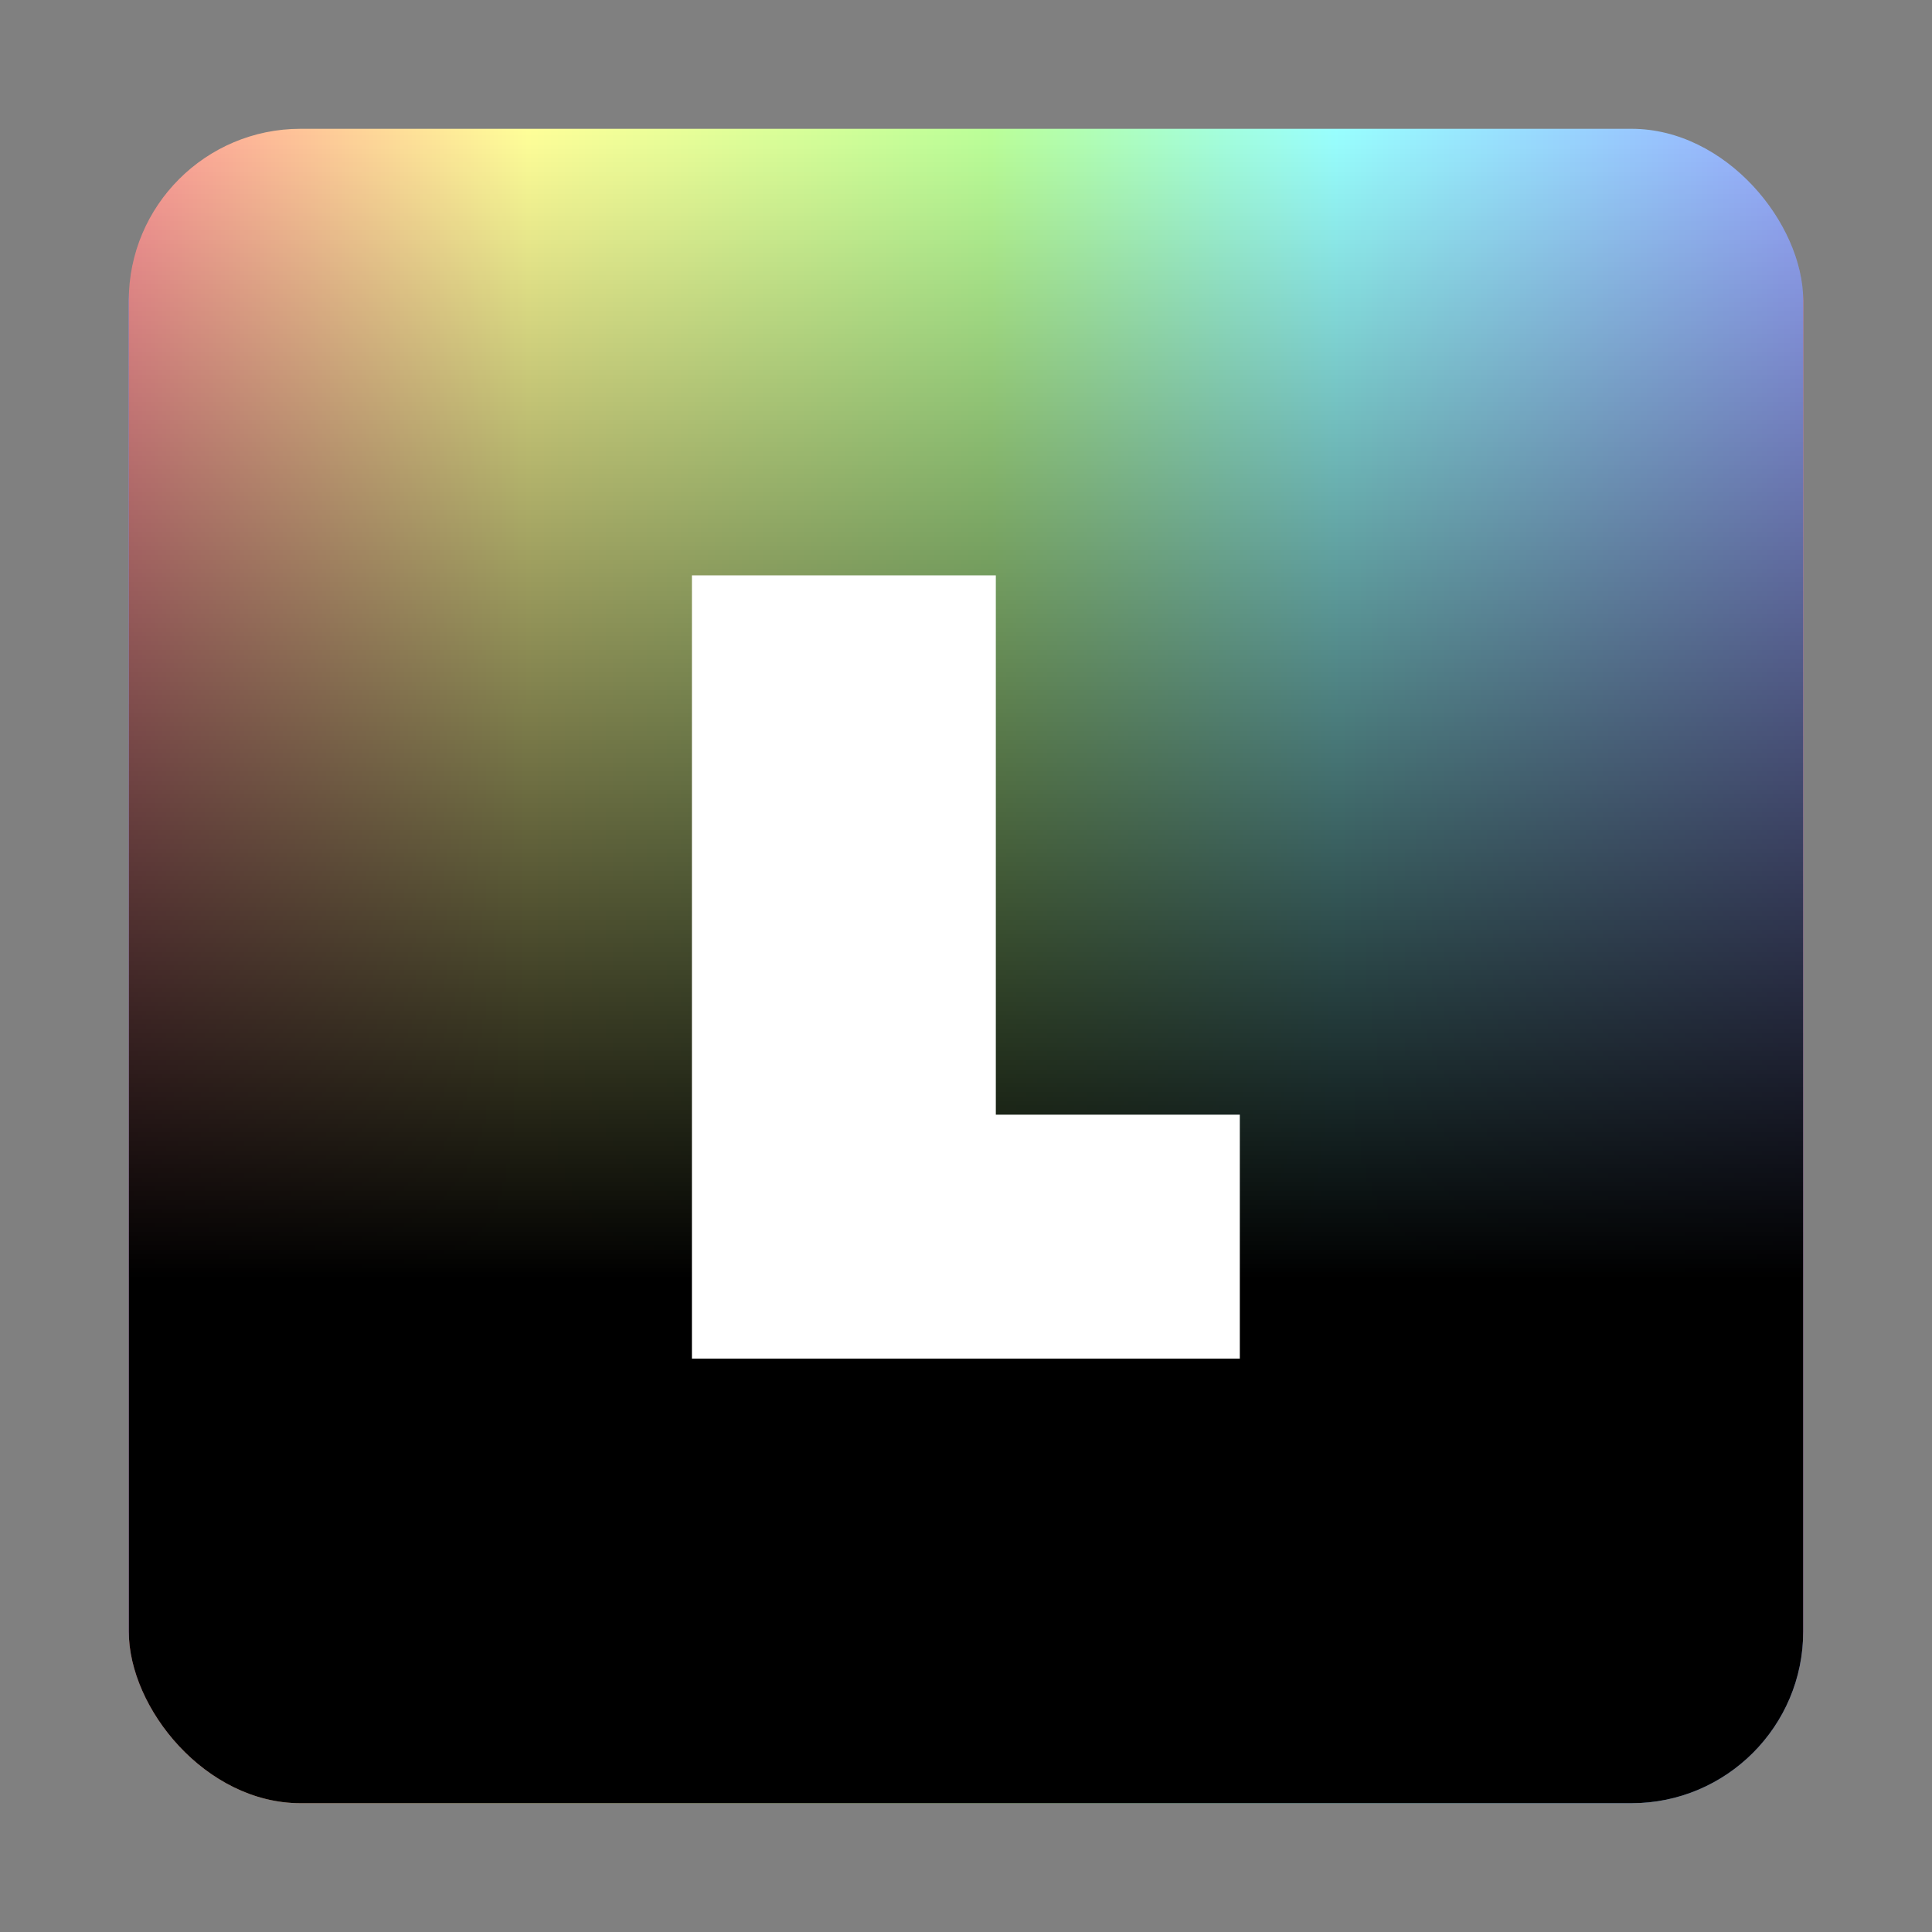 <svg xmlns="http://www.w3.org/2000/svg" xmlns:xlink="http://www.w3.org/1999/xlink" width="3240" height="3240" viewBox="0 0 1080 1080">
  <rect x="0" y="0" width="1080" height="1080" fill="#808080" stroke="none"/>
  <defs>
    <style>
      .cls-1 {
        fill: url(#linear-gradient);
      }

      .cls-2 {
        fill: url(#linear-gradient-2);
      }

      .cls-3 {
        fill: #fff;
        fill-rule: evenodd;
      }
    </style>
    <linearGradient id="linear-gradient" x1="72" y1="540" x2="1008" y2="540" gradientUnits="userSpaceOnUse">
      <stop offset="-0.25" stop-color="#e9f"/>
      <stop offset="-0.025" stop-color="#f99"/>
      <stop offset="0.238" stop-color="#ff9"/>
      <stop offset="0.515" stop-color="#bf9"/>
      <stop offset="0.721" stop-color="#9ff"/>
      <stop offset="1.005" stop-color="#9af"/>
      <stop offset="1.25" stop-color="#e9f"/>
    </linearGradient>
    <linearGradient id="linear-gradient-2" x1="540" y1="1008" x2="540" y2="72" gradientUnits="userSpaceOnUse">
      <stop offset="0"/>
      <stop offset="0.313"/>
      <stop offset="1" stop-opacity="0"/>
    </linearGradient>
  </defs>
  <rect id="Retângulo_Arredondado_1" data-name="Retângulo Arredondado 1" class="cls-1" x="72" y="72" width="936" height="936" rx="96" ry="96"/>
  <rect id="Retângulo_Arredondado_1_copiar" data-name="Retângulo Arredondado 1 copiar" class="cls-2" x="72" y="72" width="936" height="936" rx="96" ry="96"/>
  <path id="L" class="cls-3" d="M556.675,623.114H693.061V759.5H386.791V321.628H556.675V623.114Z"/>
</svg>
